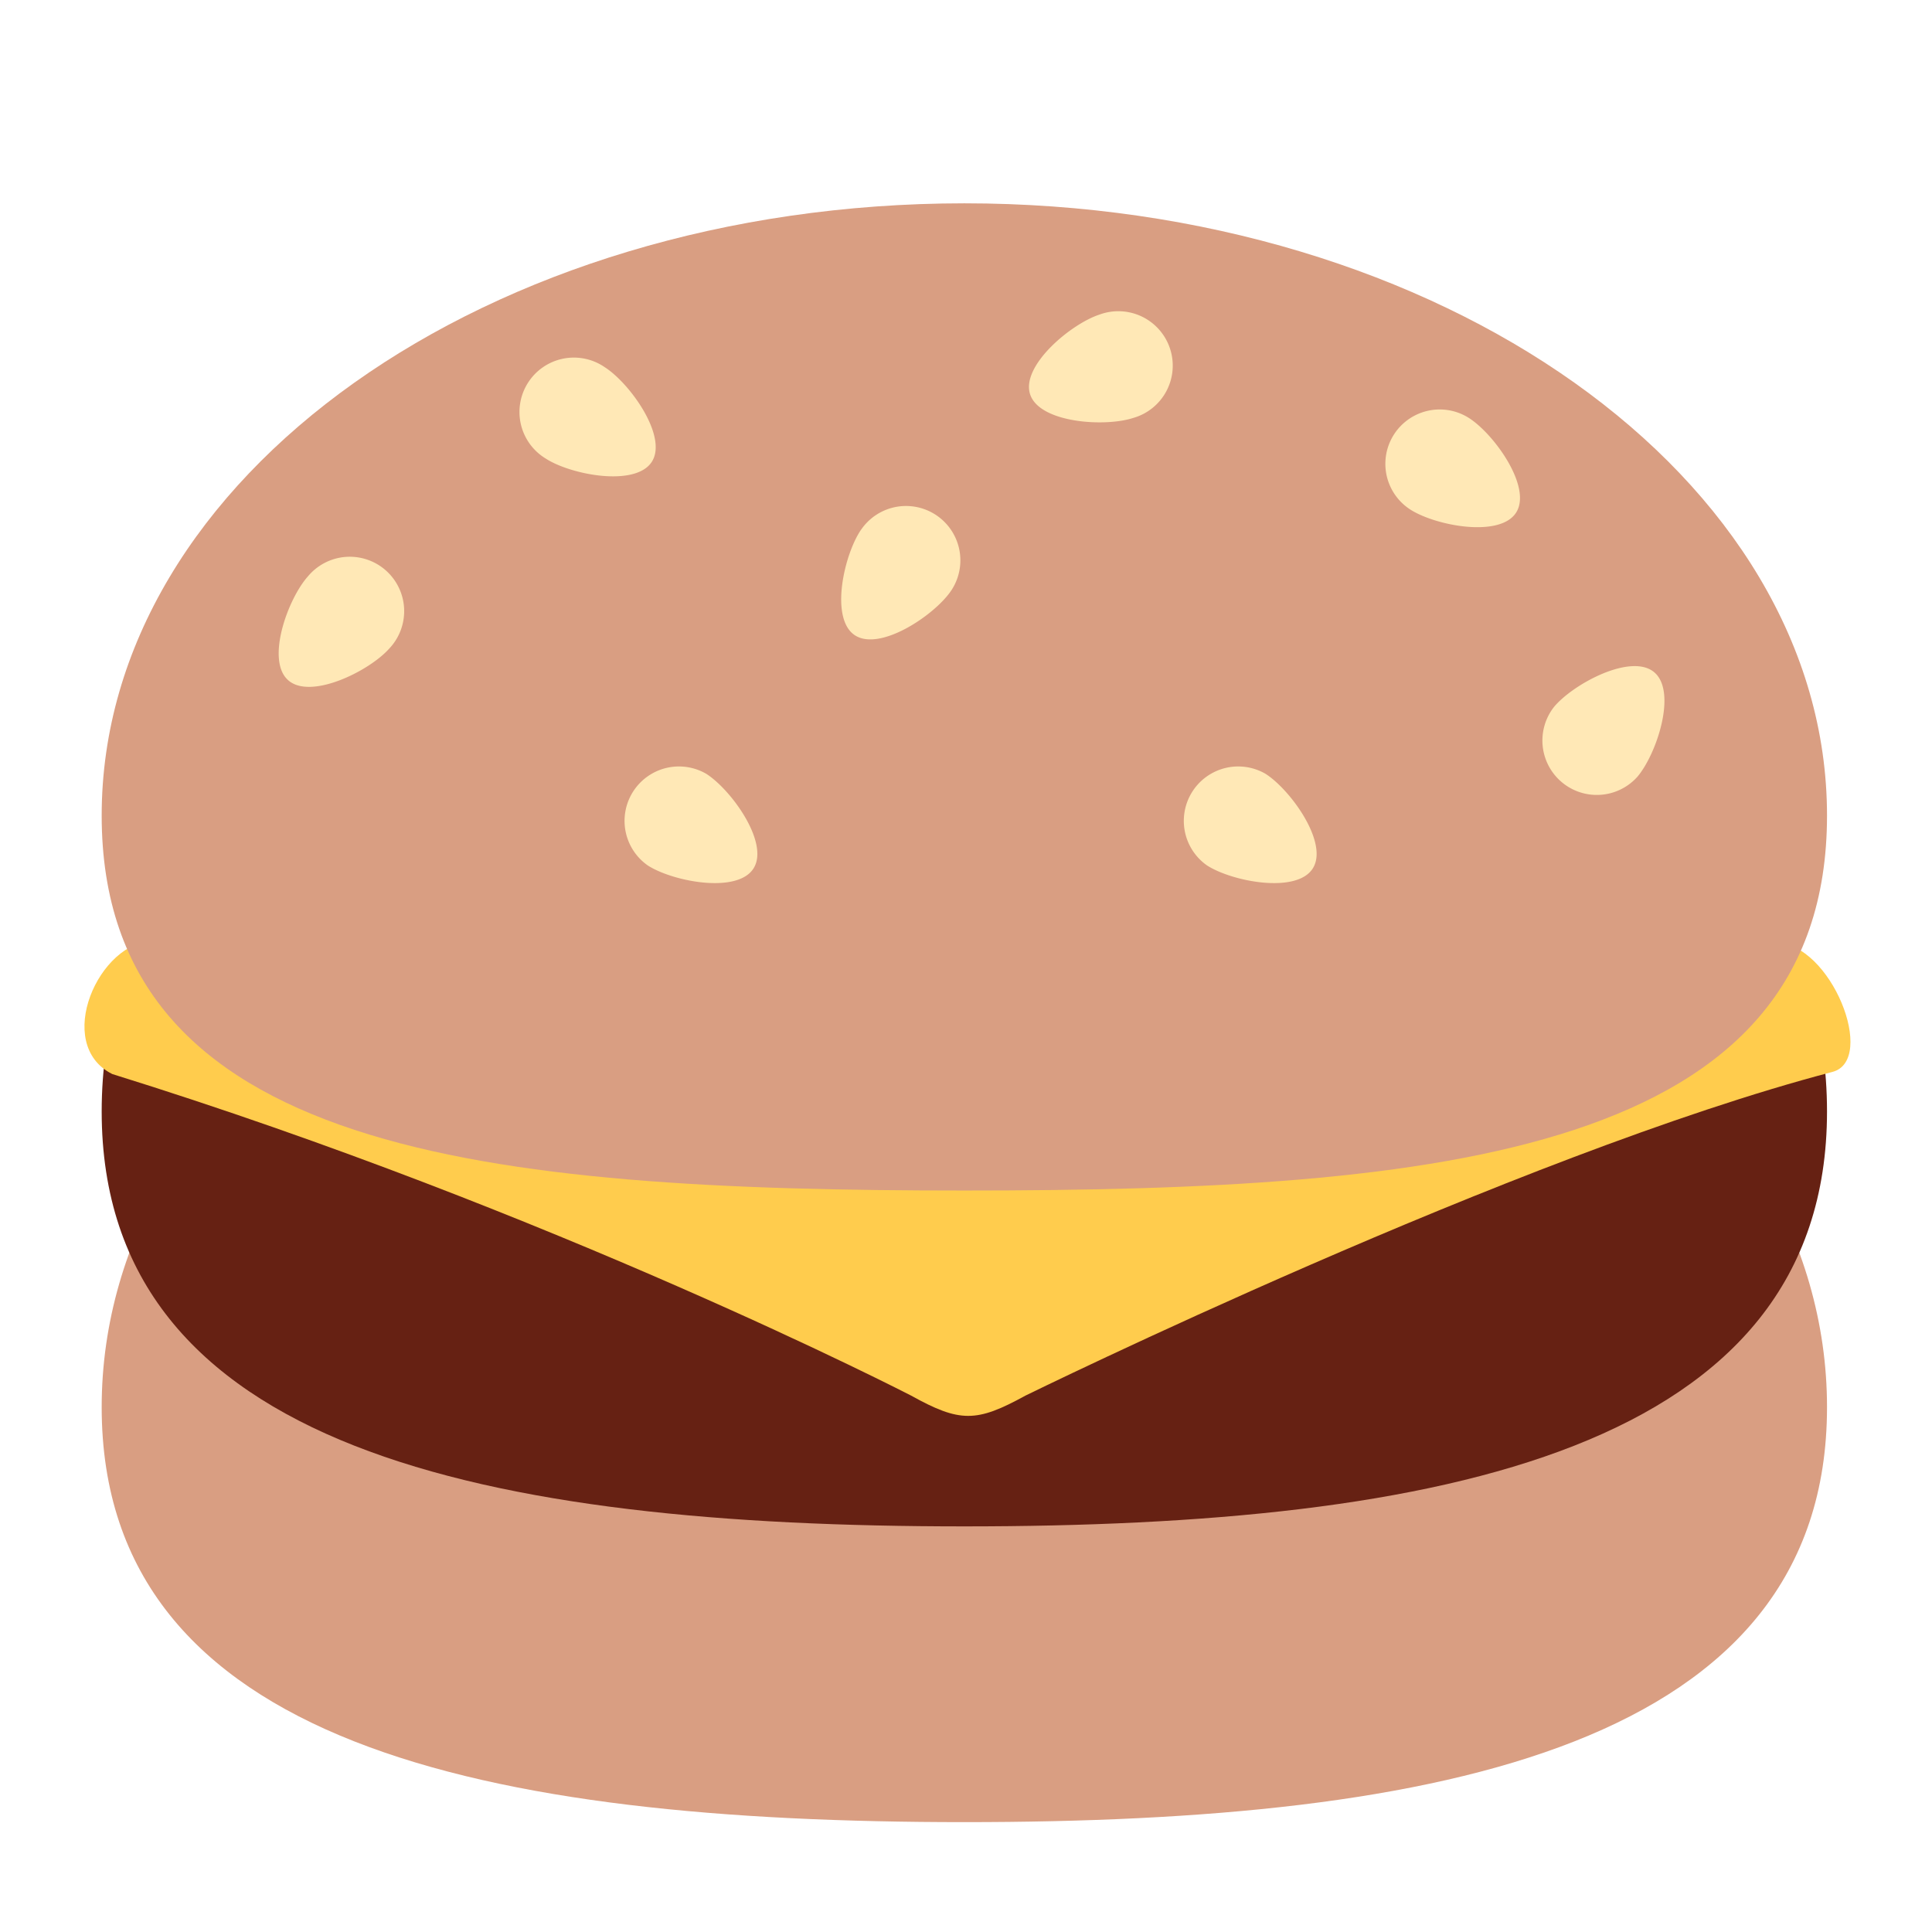 <svg xmlns="http://www.w3.org/2000/svg" viewBox="0 0 47.5 47.5"><defs><clipPath id="a"><path d="M0 38h38V0H0v38z"/></clipPath></defs><g clip-path="url(#a)" transform="matrix(1.25 0 0 -1.25 0 47.5)"><path d="M35.935 10.323c0 6.651-7.597 12.042-16.967 12.042C9.597 22.365 2 16.975 2 10.323c0-6.649 7.597-8.162 16.968-8.162 9.37 0 16.967 1.513 16.967 8.162" fill="#d99e82"/><path d="M35.935 16.14c0 6.652-7.597 12.043-16.967 12.043C9.597 28.183 2 22.792 2 16.14c0-6.65 7.597-8.162 16.968-8.162 9.37 0 16.967 1.513 16.967 8.162" fill="#662113"/><path d="M20.167 10.549c-.964-.531-1.288-.53-2.25.003 0 0-7 3.615-15.709 6.323-1.166.583-.267 2.625.834 2.625l31.875-.041c1.1 0 2.005-2.311 1.125-2.542-6.209-1.625-15.875-6.368-15.875-6.368" fill="#ffcc4d"/><path d="M35.935 21.959c0 6.65-7.597 12.042-16.967 12.042C9.597 34 2 28.61 2 21.959c0-6.65 7.597-7.375 16.968-7.375 9.37 0 16.967.725 16.967 7.375" fill="#d99e82"/><path d="M10.742 28.976a1.07 1.07 0 1 0 1.152 1.802c.498-.318 1.244-1.363.927-1.86-.32-.499-1.581-.26-2.08.058M21.627 31.813a1.07 1.07 0 1 0 .66-2.034c-.562-.183-1.844-.096-2.026.466-.183.562.804 1.386 1.366 1.568M32.208 22.725a1.07 1.07 0 0 0-1.638 1.376c.381.452 1.514 1.058 1.966.677.453-.38.053-1.6-.328-2.053M27.742 27.976a1.068 1.068 0 1 0 1.151 1.802c.498-.318 1.245-1.363.927-1.86-.318-.499-1.58-.26-2.078.058M12.742 20.977a1.07 1.07 0 0 0 1.151 1.802c.498-.32 1.245-1.364.927-1.861-.318-.5-1.58-.26-2.078.059M16.94 27.586a1.068 1.068 0 1 0 1.76-1.215c-.337-.486-1.408-1.196-1.894-.86-.487.336-.203 1.589.133 2.075M23.742 20.977a1.07 1.07 0 0 0 1.151 1.802c.498-.32 1.245-1.364.927-1.861-.318-.5-1.58-.26-2.078.059M6.058 26.665a1.07 1.07 0 1 0 1.593-1.427c-.394-.44-1.546-1.01-1.985-.615-.441.395-.003 1.602.392 2.042" fill="#ffe8b6"/></g></svg>